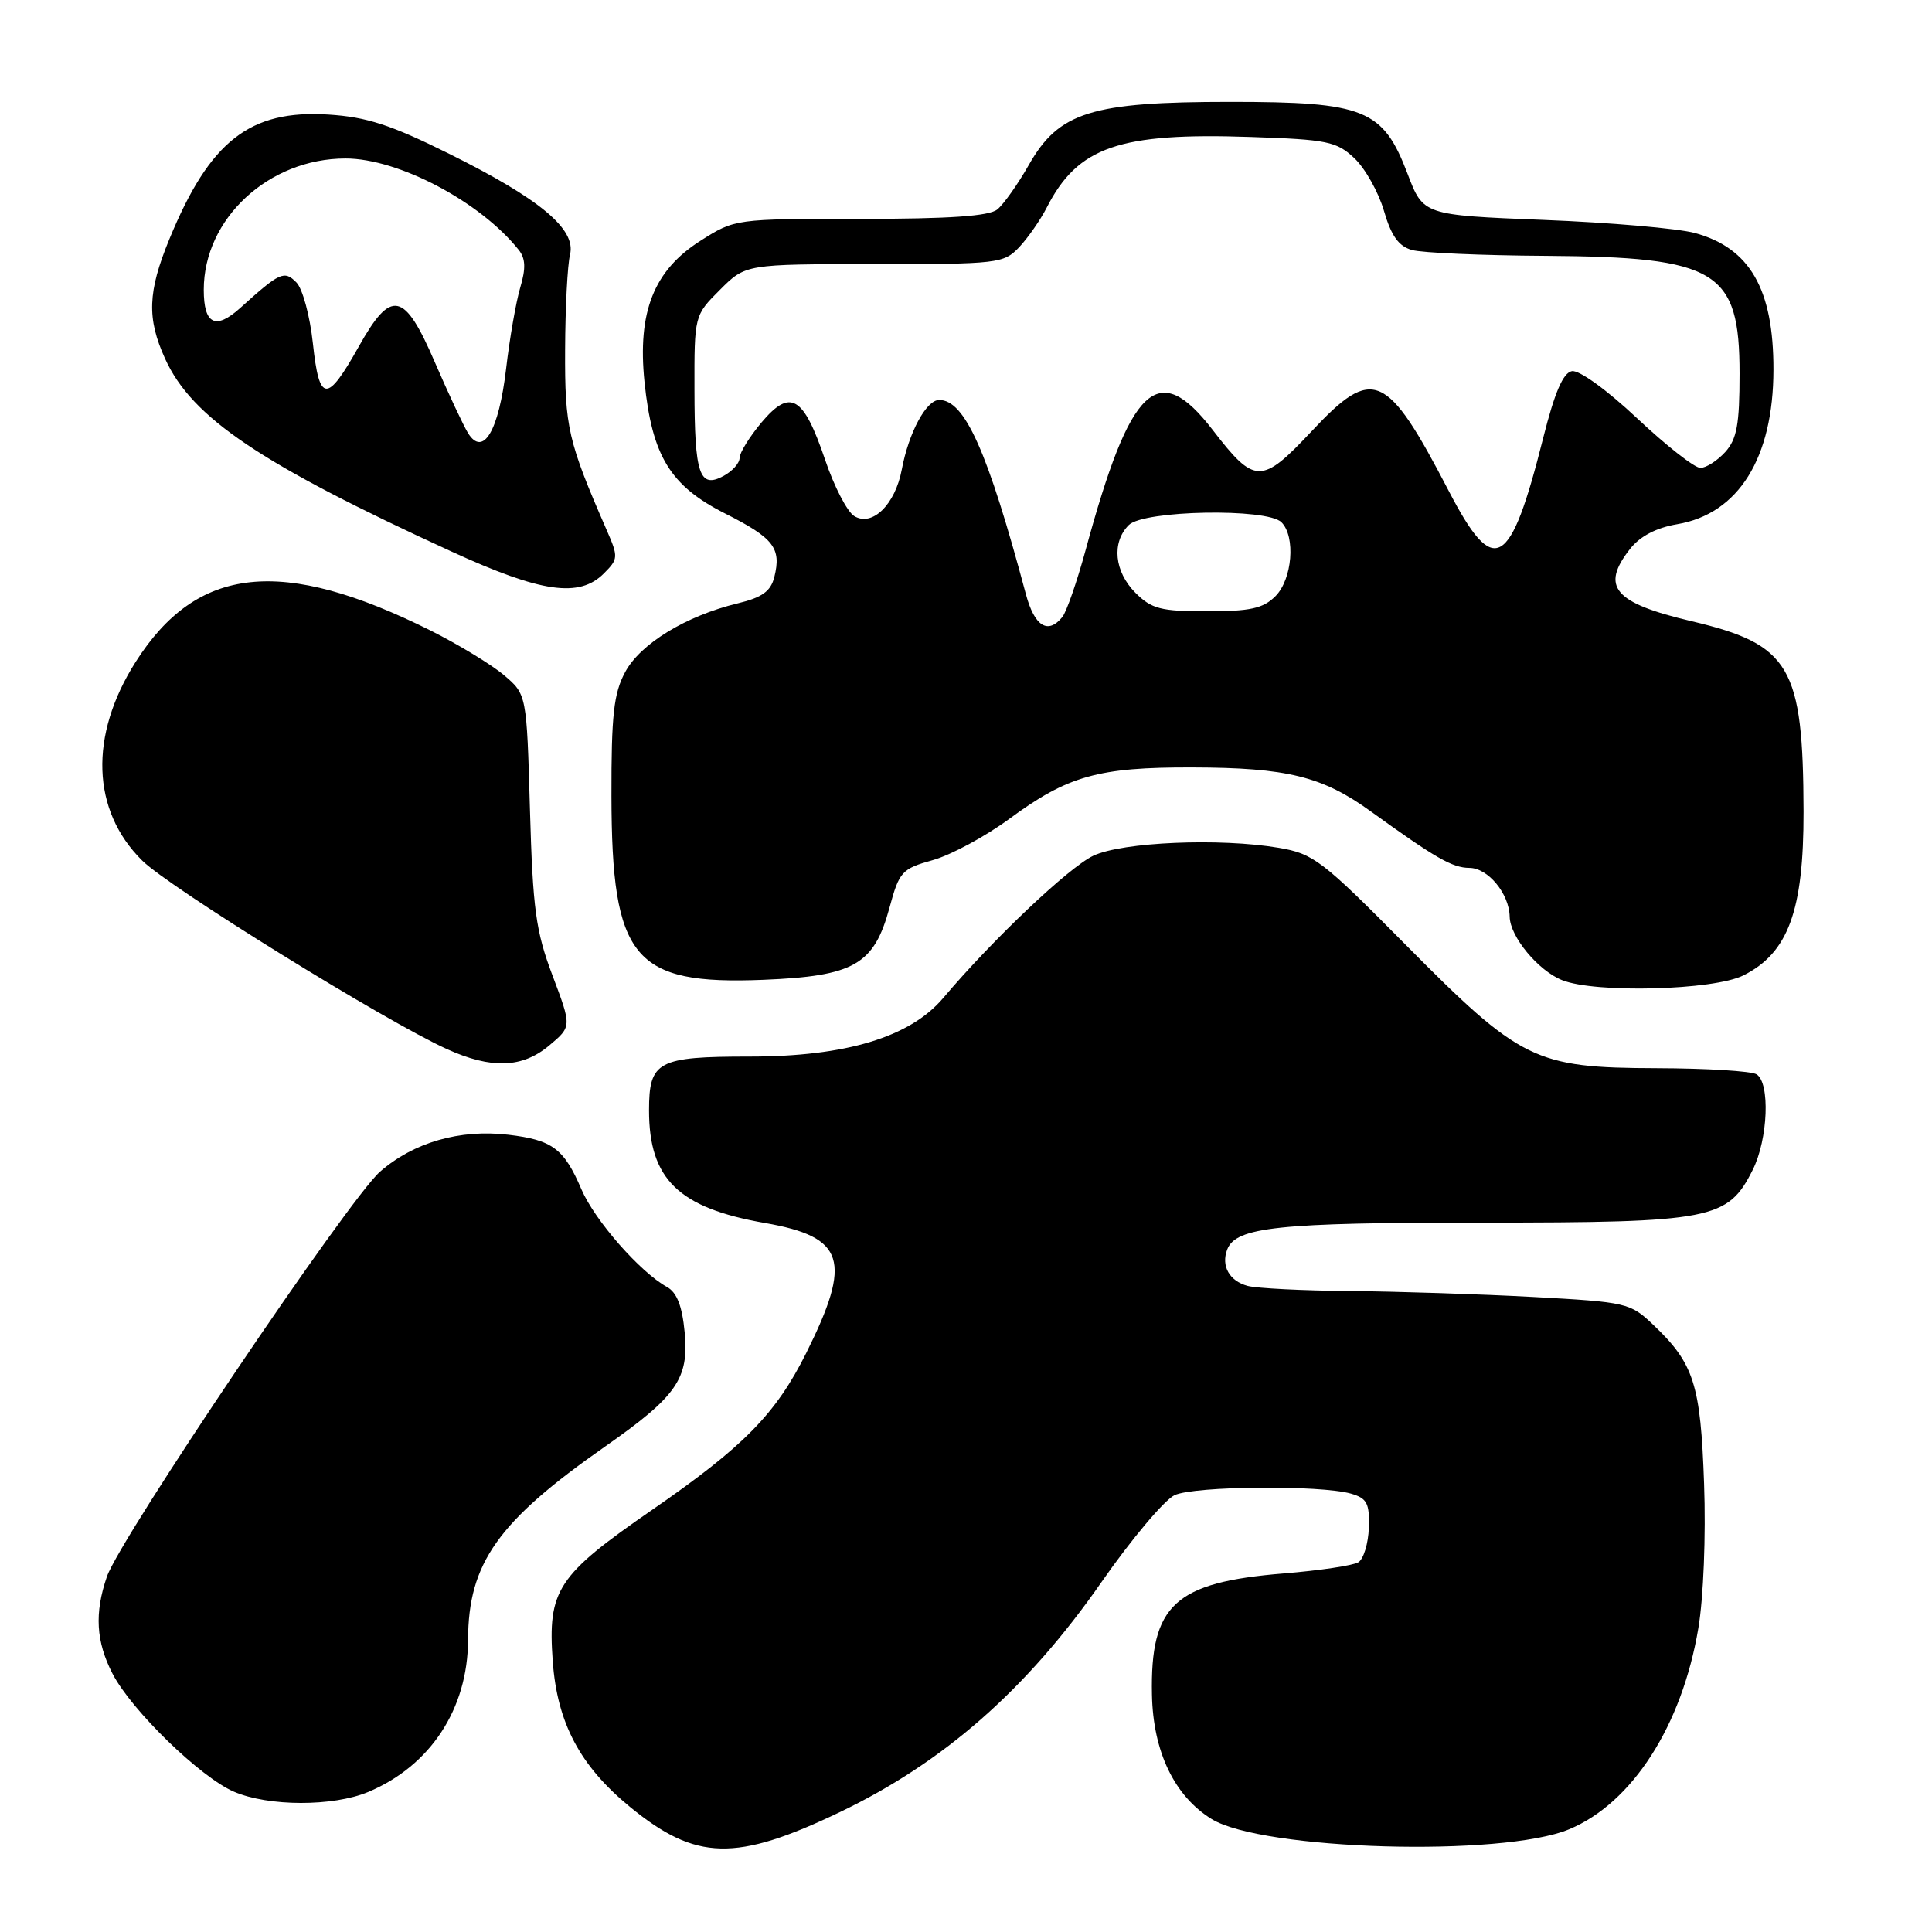 <?xml version="1.0" encoding="UTF-8" standalone="no"?>
<!DOCTYPE svg PUBLIC "-//W3C//DTD SVG 1.1//EN" "http://www.w3.org/Graphics/SVG/1.1/DTD/svg11.dtd" >
<svg xmlns="http://www.w3.org/2000/svg" xmlns:xlink="http://www.w3.org/1999/xlink" version="1.1" viewBox="0 0 256 256">
 <g >
 <path fill="currentColor"
d=" M 111.30 240.11 C 125.05 233.52 136.04 223.87 145.93 209.67 C 149.93 203.92 154.31 198.73 155.65 198.11 C 158.31 196.90 174.96 196.76 179.00 197.91 C 181.14 198.53 181.48 199.18 181.38 202.43 C 181.31 204.52 180.68 206.58 179.99 207.01 C 179.30 207.44 174.85 208.10 170.11 208.49 C 155.65 209.66 152.40 212.64 152.64 224.56 C 152.79 232.11 155.61 237.98 160.54 241.03 C 167.25 245.17 199.05 246.09 207.92 242.39 C 216.28 238.91 222.87 228.66 225.04 215.75 C 225.72 211.72 226.05 203.51 225.80 196.60 C 225.34 183.41 224.46 180.67 219.05 175.53 C 216.02 172.64 215.52 172.53 203.21 171.86 C 196.22 171.48 185.32 171.13 179.00 171.07 C 172.68 171.02 166.52 170.71 165.32 170.39 C 162.90 169.74 161.78 167.75 162.61 165.57 C 163.76 162.59 169.30 162.00 196.40 162.00 C 226.92 162.00 228.95 161.60 232.25 155.00 C 234.28 150.94 234.57 143.47 232.75 142.35 C 232.06 141.92 226.10 141.56 219.50 141.54 C 203.36 141.49 201.50 140.57 186.25 125.18 C 175.18 113.99 174.04 113.12 169.44 112.34 C 161.65 111.02 148.71 111.57 144.87 113.39 C 141.62 114.93 131.54 124.48 124.98 132.24 C 120.59 137.43 112.08 140.00 99.33 140.00 C 87.14 140.00 86.00 140.61 86.00 147.13 C 86.00 156.25 89.92 160.06 101.34 162.05 C 111.96 163.90 112.95 167.01 106.83 179.28 C 102.79 187.37 98.57 191.66 86.43 200.05 C 73.82 208.76 72.56 210.67 73.24 220.11 C 73.83 228.30 76.85 233.99 83.48 239.43 C 92.22 246.59 97.50 246.72 111.30 240.11 Z  M 48.78 237.45 C 57.02 234.00 61.99 226.45 62.02 217.29 C 62.06 207.12 65.97 201.60 80.18 191.67 C 89.67 185.03 91.31 182.68 90.72 176.53 C 90.39 173.04 89.69 171.26 88.38 170.53 C 84.83 168.58 78.80 161.70 77.04 157.59 C 74.73 152.19 73.19 151.05 67.36 150.36 C 60.92 149.60 54.79 151.37 50.34 155.27 C 46.19 158.92 15.95 203.76 14.17 208.90 C 12.50 213.75 12.72 217.53 14.92 221.79 C 17.43 226.63 26.55 235.50 31.00 237.41 C 35.57 239.38 44.11 239.40 48.78 237.45 Z  M 72.80 138.51 C 75.76 136.02 75.76 136.02 73.21 129.26 C 70.99 123.38 70.60 120.51 70.22 107.25 C 69.79 92.00 69.79 92.00 66.74 89.43 C 65.06 88.02 60.72 85.39 57.10 83.57 C 37.35 73.71 26.09 74.91 17.96 87.73 C 11.79 97.46 12.12 107.40 18.85 114.04 C 22.50 117.64 51.02 135.29 59.18 138.99 C 65.10 141.68 69.21 141.54 72.80 138.51 Z  M 231.00 129.25 C 236.95 126.27 239.00 120.69 238.98 107.54 C 238.93 88.30 237.23 85.40 224.13 82.31 C 213.85 79.89 212.04 77.76 216.00 72.72 C 217.32 71.05 219.46 69.93 222.23 69.46 C 230.36 68.09 234.98 60.68 234.99 48.99 C 235.01 38.31 231.87 32.86 224.57 30.87 C 222.33 30.27 213.32 29.48 204.55 29.14 C 188.59 28.50 188.59 28.50 186.51 23.03 C 183.25 14.47 180.86 13.50 163.00 13.50 C 144.61 13.50 140.31 14.84 136.33 21.84 C 134.88 24.40 132.99 27.06 132.15 27.75 C 131.06 28.64 125.81 29.00 114.00 29.00 C 97.39 29.00 97.39 29.00 92.82 31.90 C 86.63 35.83 84.45 41.32 85.40 50.62 C 86.41 60.44 88.81 64.37 96.06 68.03 C 102.54 71.30 103.56 72.62 102.60 76.47 C 102.12 78.35 100.99 79.17 97.74 79.95 C 90.89 81.61 84.85 85.30 82.84 89.05 C 81.32 91.87 81.00 94.74 81.02 105.48 C 81.06 127.07 83.91 130.52 101.14 129.83 C 113.19 129.34 115.81 127.84 117.87 120.25 C 119.16 115.49 119.50 115.12 123.60 113.97 C 126.00 113.30 130.56 110.84 133.73 108.51 C 141.49 102.79 145.54 101.65 158.00 101.69 C 170.54 101.72 175.23 102.87 181.66 107.53 C 190.19 113.69 192.45 114.99 194.69 115.00 C 197.16 115.00 199.98 118.41 200.04 121.47 C 200.08 124.11 203.82 128.62 207.00 129.88 C 211.41 131.63 227.05 131.22 231.00 129.25 Z  M 80.01 75.99 C 81.93 74.07 81.95 73.81 80.39 70.24 C 75.26 58.49 74.83 56.63 74.88 46.34 C 74.90 40.74 75.20 35.07 75.53 33.74 C 76.37 30.37 71.55 26.35 59.46 20.35 C 51.79 16.54 48.59 15.50 43.51 15.18 C 33.10 14.52 27.79 18.68 22.44 31.69 C 19.57 38.67 19.44 42.18 21.88 47.54 C 25.43 55.36 34.51 61.47 59.85 73.09 C 71.72 78.53 76.75 79.25 80.01 75.99 Z  M 135.94 78.75 C 130.87 59.78 127.84 53.00 124.45 53.00 C 122.73 53.00 120.41 57.32 119.49 62.22 C 118.62 66.86 115.57 69.84 113.19 68.38 C 112.26 67.81 110.52 64.45 109.33 60.92 C 106.45 52.45 104.74 51.44 100.92 55.96 C 99.32 57.87 98.00 59.99 98.00 60.68 C 98.00 61.37 97.04 62.44 95.87 63.07 C 92.68 64.78 92.03 62.88 92.02 51.65 C 92.00 41.80 92.00 41.80 95.40 38.40 C 98.80 35.00 98.80 35.00 115.86 35.00 C 132.26 35.00 133.00 34.91 135.05 32.75 C 136.21 31.51 137.86 29.15 138.70 27.50 C 142.82 19.44 148.29 17.55 165.75 18.15 C 175.88 18.49 177.10 18.74 179.46 20.96 C 180.89 22.31 182.65 25.44 183.38 27.93 C 184.35 31.27 185.33 32.63 187.10 33.13 C 188.42 33.50 196.38 33.85 204.78 33.90 C 227.55 34.05 230.50 35.84 230.50 49.50 C 230.50 56.25 230.15 58.18 228.60 59.90 C 227.55 61.05 226.07 62.00 225.31 62.00 C 224.54 62.00 220.77 59.04 216.93 55.43 C 212.91 51.65 209.23 49.00 208.28 49.18 C 207.11 49.41 206.00 52.01 204.49 58.00 C 200.10 75.46 197.99 76.64 191.96 65.04 C 183.73 49.23 181.94 48.45 173.82 57.12 C 167.15 64.23 166.26 64.21 160.68 56.96 C 153.43 47.56 149.80 50.99 143.84 72.92 C 142.70 77.09 141.32 81.06 140.77 81.75 C 138.86 84.11 137.08 83.00 135.94 78.75 Z  M 150.45 78.55 C 147.65 75.74 147.27 71.87 149.57 69.57 C 151.54 67.60 167.90 67.30 169.80 69.20 C 171.70 71.10 171.24 76.76 169.00 79.00 C 167.38 80.62 165.67 81.00 159.95 81.00 C 153.81 81.00 152.60 80.69 150.45 78.55 Z  M 62.01 57.38 C 61.38 56.34 59.40 52.12 57.62 48.00 C 53.57 38.59 51.84 38.24 47.54 45.92 C 43.31 53.46 42.31 53.40 41.46 45.50 C 41.07 41.87 40.09 38.23 39.27 37.42 C 37.66 35.80 37.10 36.05 31.83 40.81 C 28.56 43.76 27.00 42.99 27.00 38.40 C 27.00 28.97 35.60 21.00 45.79 21.00 C 52.80 21.00 63.65 26.73 68.73 33.11 C 69.64 34.25 69.69 35.56 68.94 38.08 C 68.38 39.96 67.53 44.82 67.06 48.87 C 66.09 57.11 64.02 60.61 62.01 57.38 Z "/>
</g>
</svg>